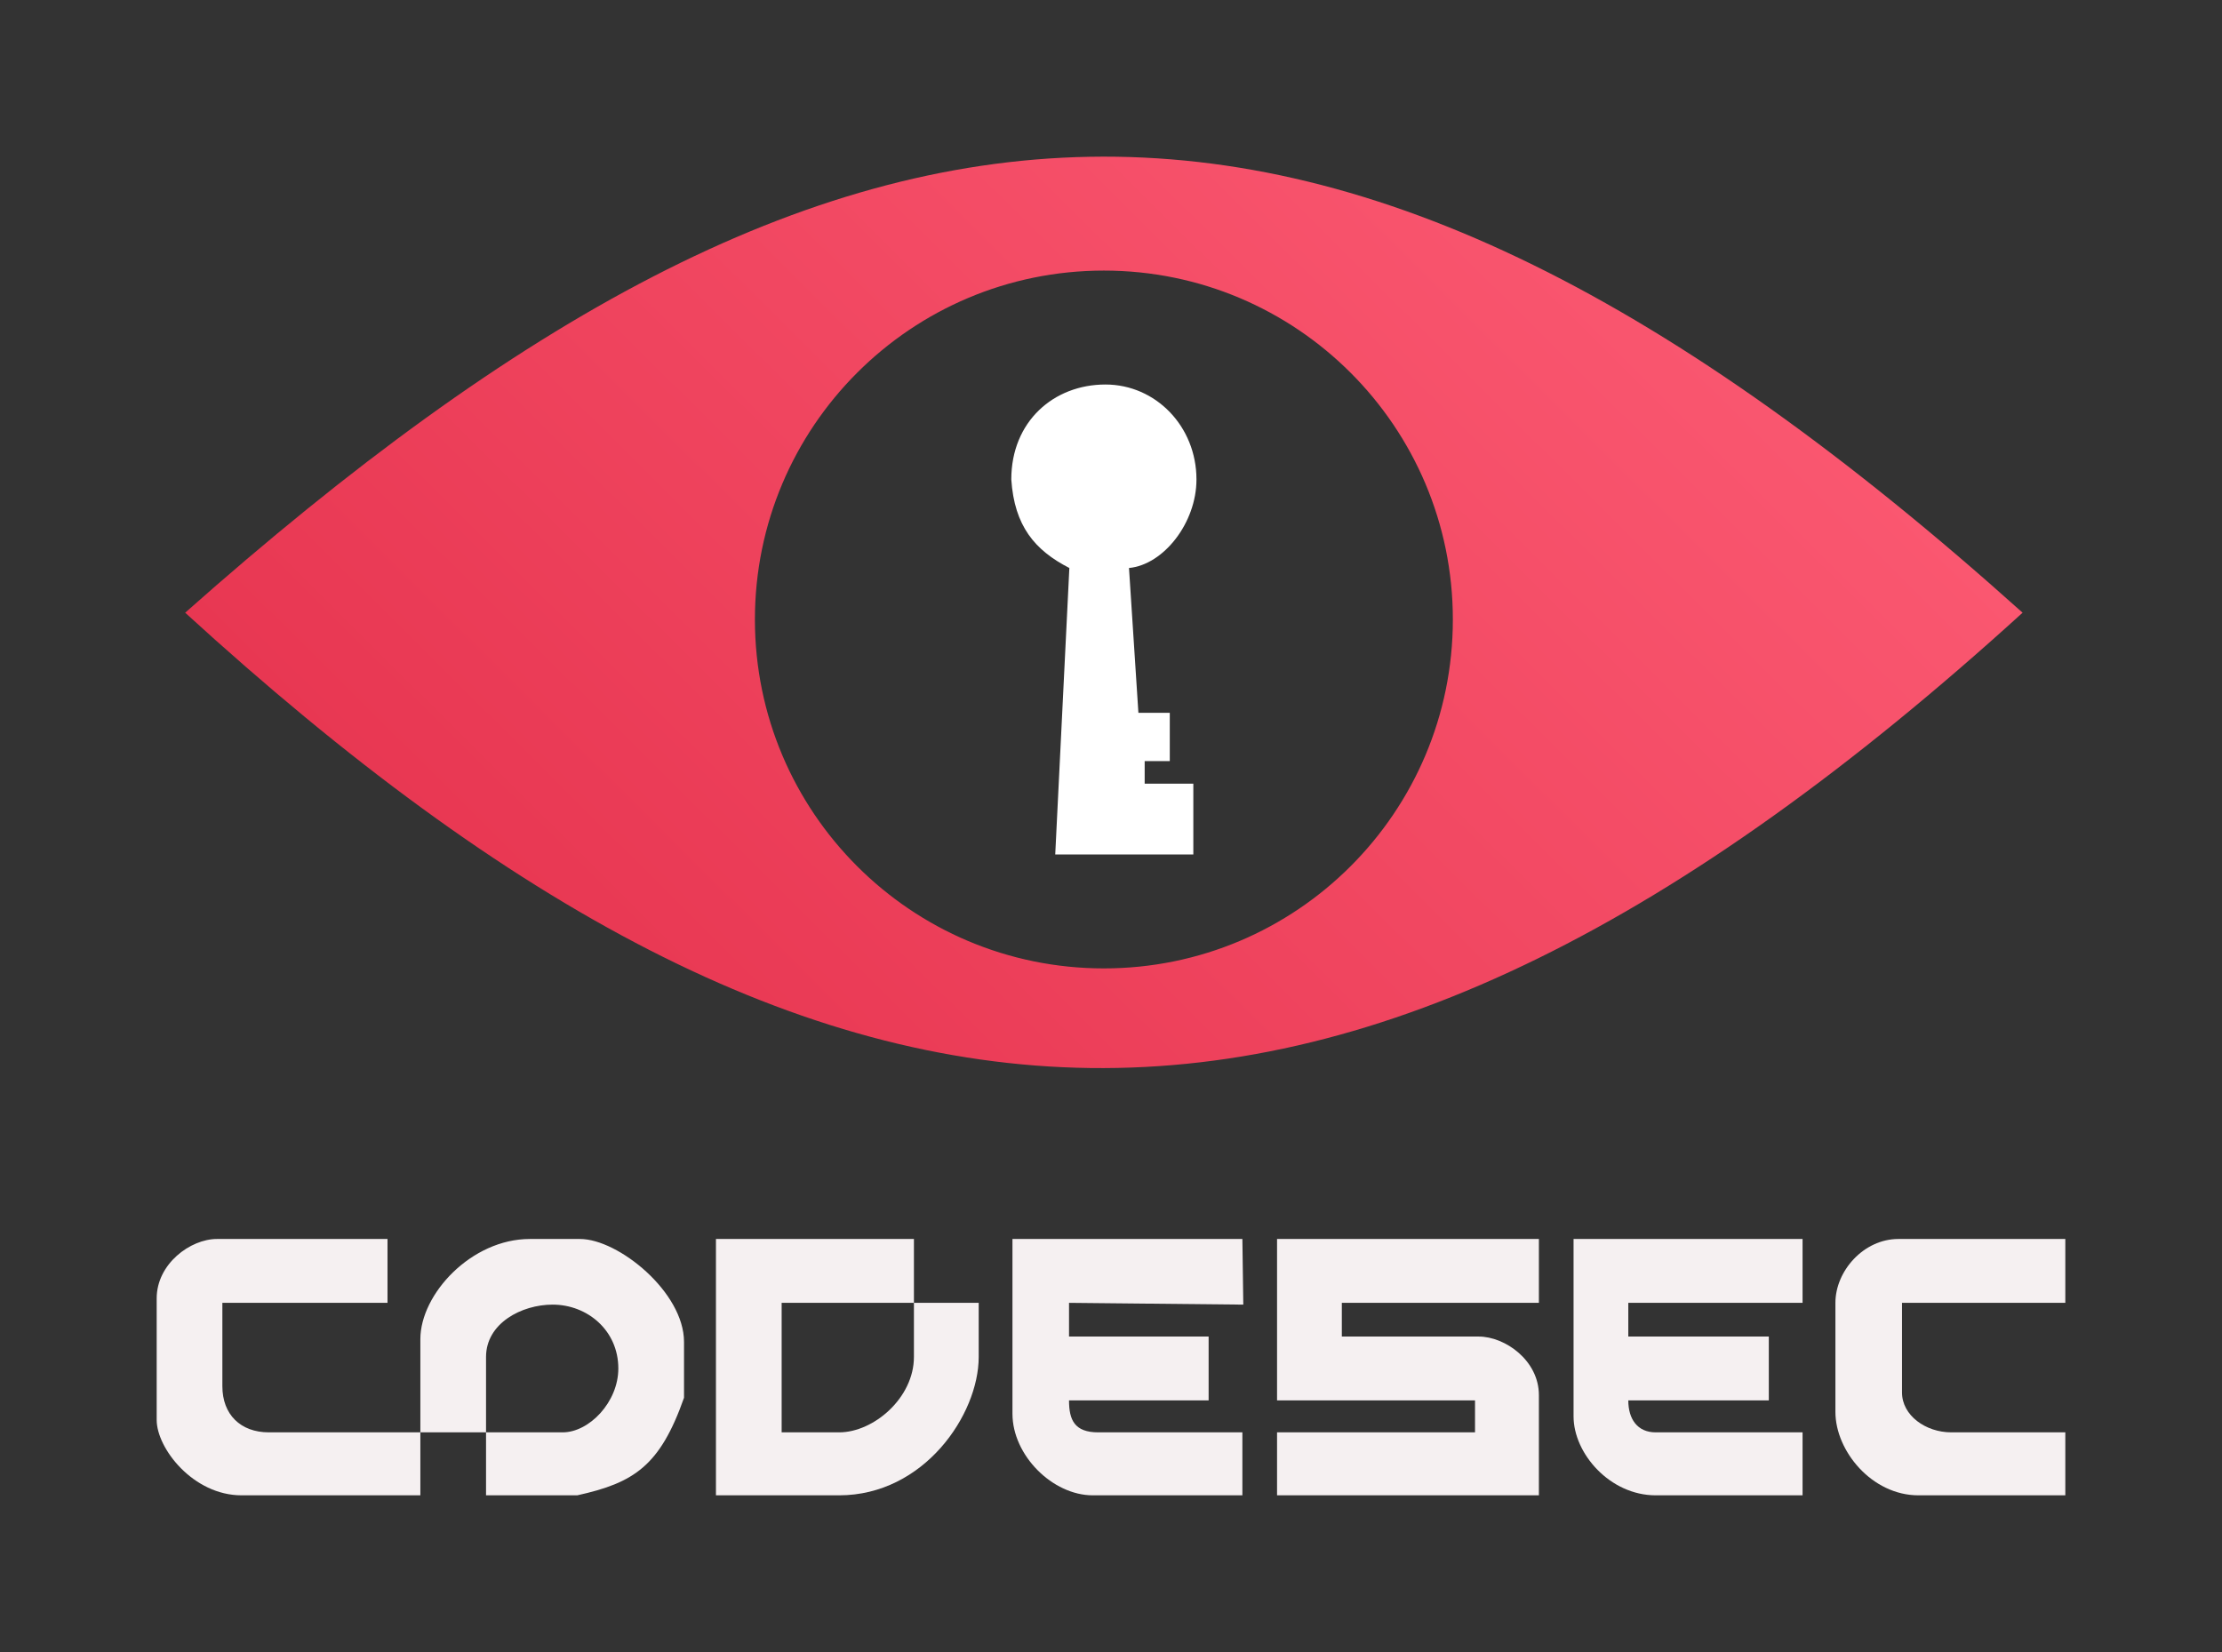 <svg width="156" height="116" viewBox="0 0 156 116" fill="none" xmlns="http://www.w3.org/2000/svg">
<rect x="0" y="0" width="156" height="116" fill="#333333" stroke="none"/>
<path fill-rule="evenodd" clip-rule="evenodd" d="M13 43.023C59.471 1.794 92.841 -1.118 142 43.023C93.961 86.717 58.464 84.588 13 43.023ZM77.5 68C91.031 68 102 57.031 102 43.5C102 29.969 91.031 19 77.5 19C63.969 19 53 29.969 53 43.5C53 57.031 63.969 68 77.5 68Z" fill="url(#paint0_linear_1289_205)"/>
<path d="M74.085 60L75.076 39.884C72.653 38.64 71.22 36.945 71 33.668C71 29.599 73.975 27 77.61 27C81.136 27 84 29.938 84 33.668C84 36.719 81.686 39.657 79.263 39.884L79.924 50.055H82.127V53.445H80.364V55.027H83.78V60H74.085Z" fill="white"/>
<path d="M87.224 87H71.082V99.27C71.082 102.197 73.901 105 76.719 105H87.224V100.578H77.103C75.438 100.578 75.053 99.706 75.053 98.336H84.854V93.851H75.053V91.484L87.288 91.609L87.224 87Z" fill="#F5F0F1"/>
<path d="M108.041 87H89.658V98.336H103.557V100.578H89.658V105H108.041V97.962C108.041 95.533 105.671 93.851 103.814 93.851H94.206V91.484H108.041V87Z" fill="#F5F0F1"/>
<path d="M126.553 87H110.475V99.457C110.475 102.073 113.037 105 116.24 105H126.553V100.578H116.24C114.959 100.578 114.318 99.644 114.318 98.336H124.183V93.851H114.318V91.484H126.553V87Z" fill="#F5F0F1"/>
<path d="M133.278 87C130.844 87 128.859 89.242 128.859 91.484V99.145C128.859 101.886 131.421 105 134.687 105H145V100.578H136.993C135.2 100.578 133.534 99.394 133.534 97.775V91.484H145V87H133.278Z" fill="#F5F0F1"/>
<path fill-rule="evenodd" clip-rule="evenodd" d="M27.206 87H15.227C13.37 87 11 88.744 11 91.173V99.706C11 101.699 13.562 105 16.957 105H29.512V100.578H34.123V105H40.529C44.505 104.12 46.335 102.945 48.023 98.149V94.225C48.023 90.737 43.411 87 40.721 87H37.198C33.099 87 29.512 90.862 29.512 94.038V100.578H18.879C16.893 100.578 15.612 99.332 15.612 97.339V91.484H27.206V87ZM34.123 100.578V95.284C34.123 92.917 36.621 91.609 38.799 91.609C41.233 91.609 43.411 93.415 43.411 96.093C43.411 98.46 41.361 100.578 39.504 100.578H34.123Z" fill="#F5F0F1"/>
<path fill-rule="evenodd" clip-rule="evenodd" d="M50.265 87V105H58.912C64.869 105 68.712 99.332 68.712 95.284V91.484H64.164V87H50.265ZM64.164 91.484H54.877V100.578H58.912C61.346 100.578 64.164 98.149 64.164 95.284V91.484Z" fill="#F5F0F1"/>
<defs>
<linearGradient id="paint0_linear_1289_205" x1="142" y1="43" x2="77.935" y2="107.499" gradientUnits="userSpaceOnUse">
<stop stop-color="#FA5770"/>
<stop offset="1" stop-color="#E83752"/>
</linearGradient>
</defs>
</svg>
